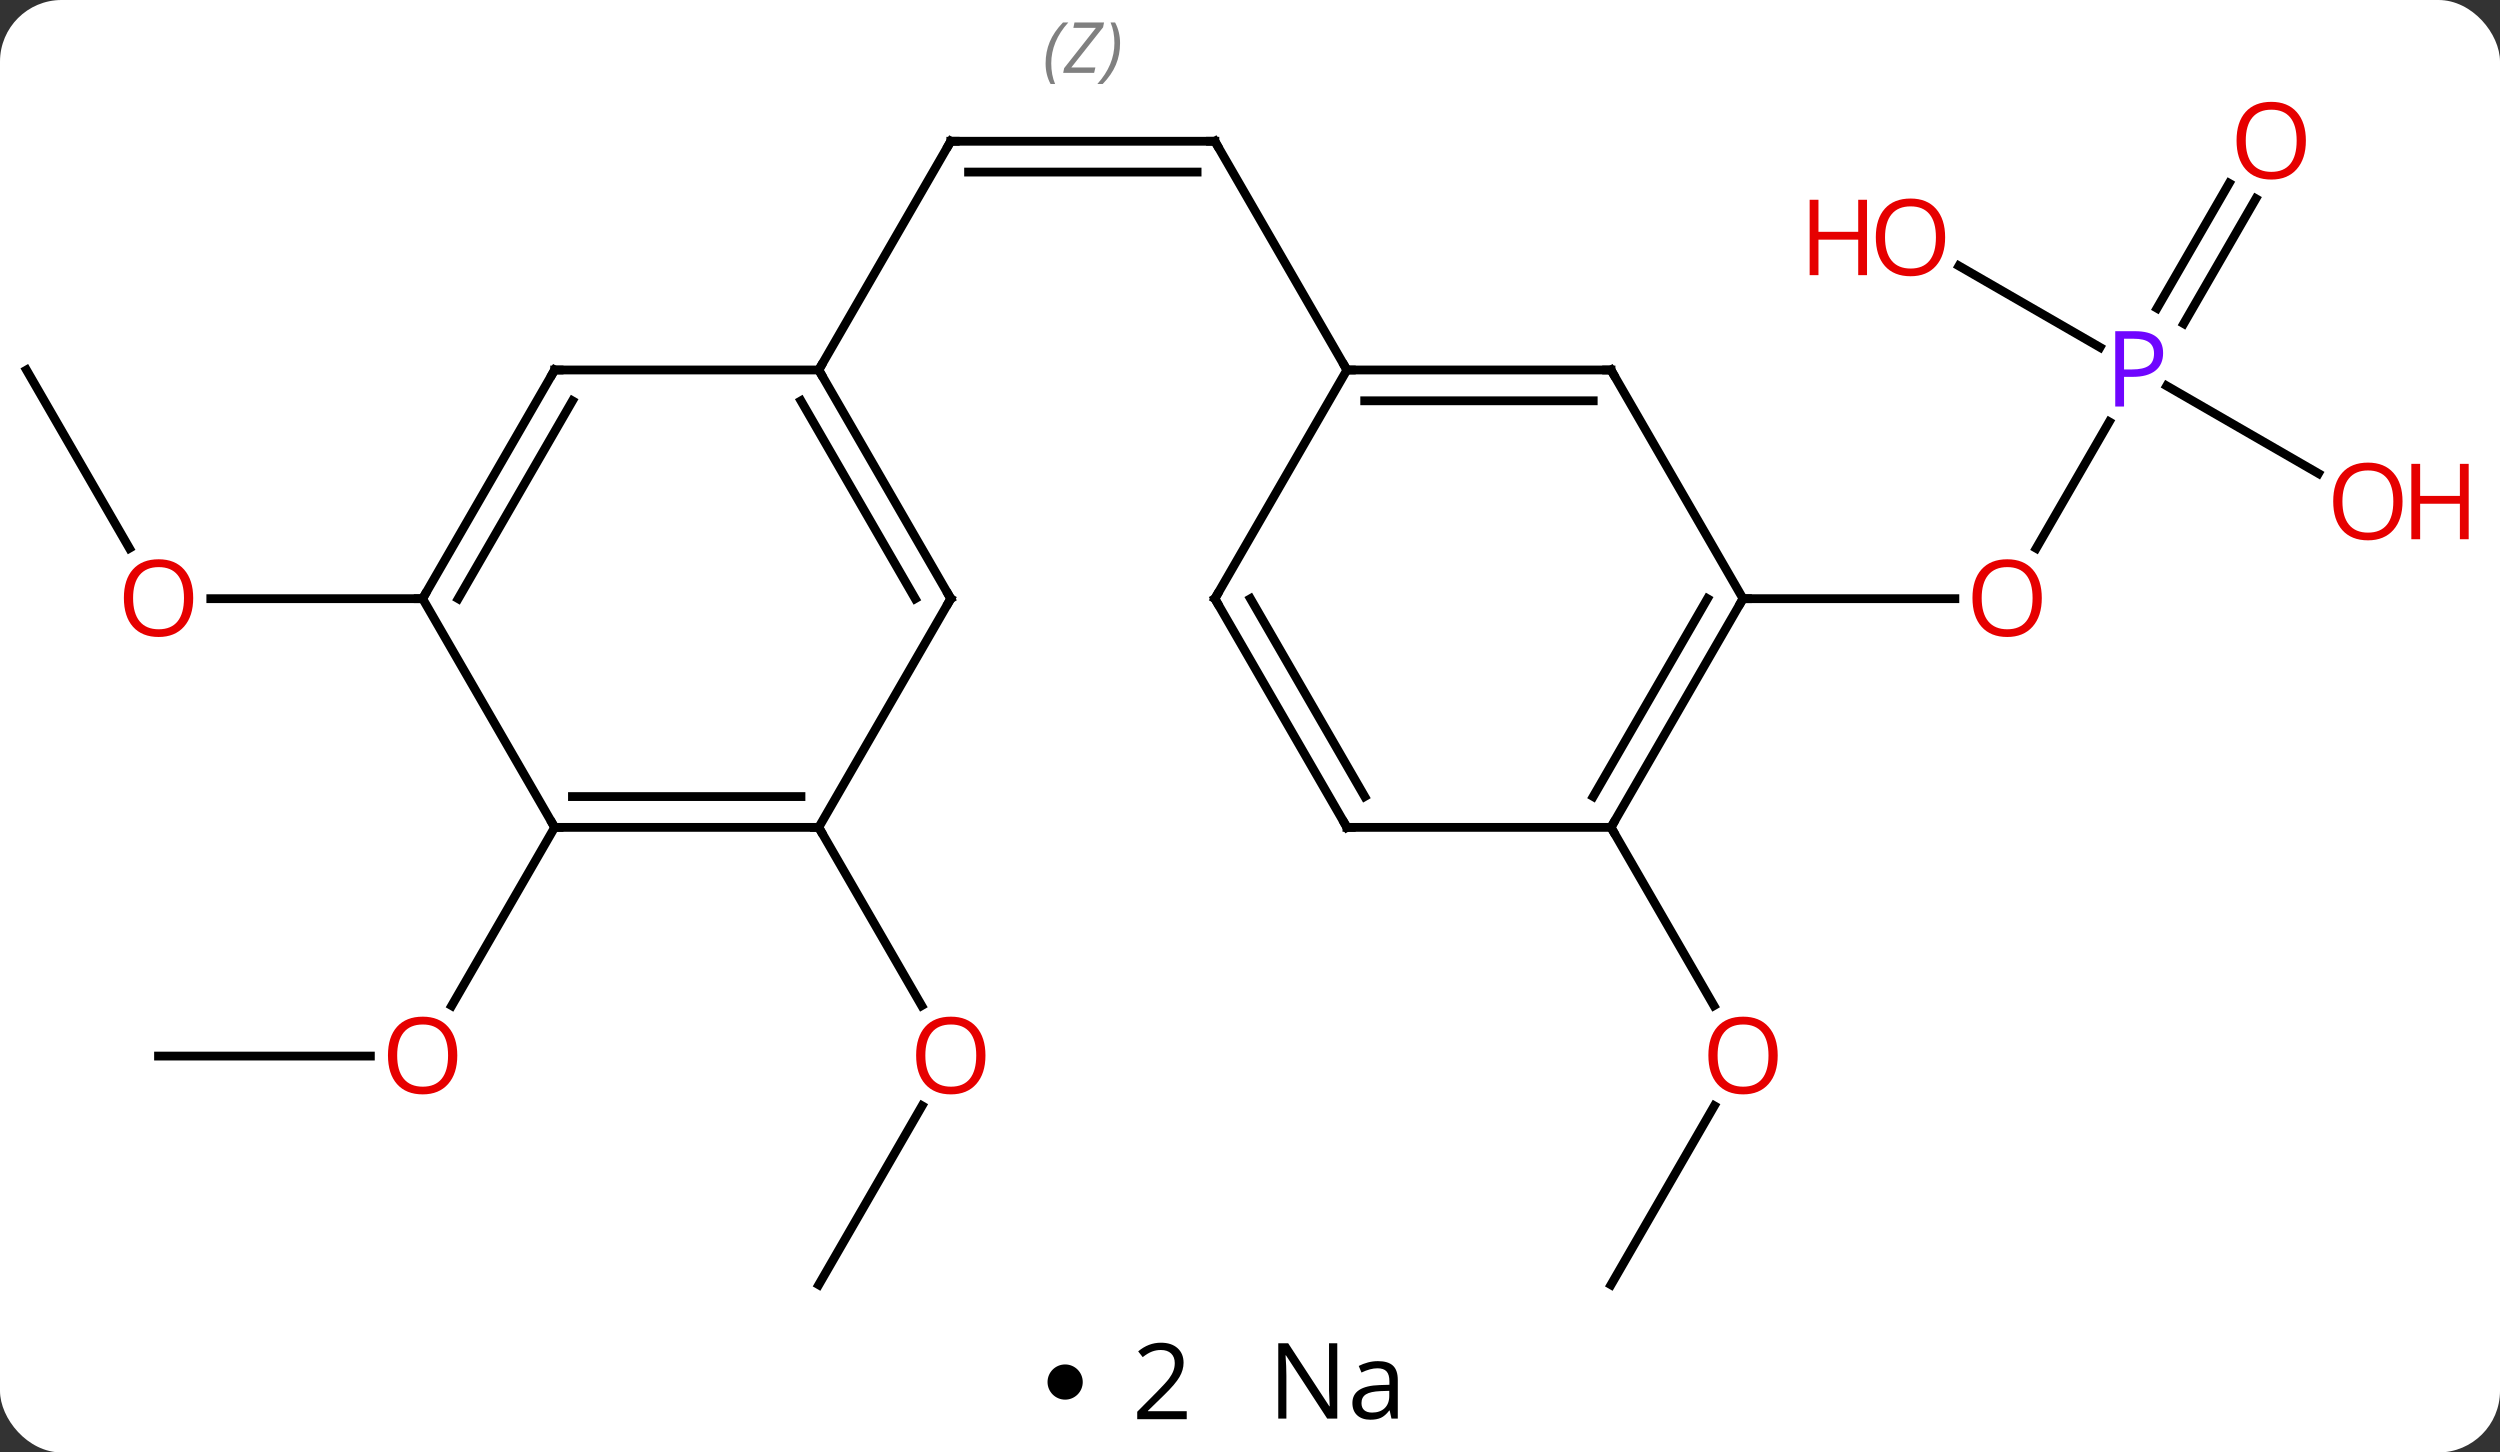 <svg width="284" viewBox="0 0 284 165" style="fill-opacity:1; color-rendering:auto; color-interpolation:auto; text-rendering:auto; stroke:black; stroke-linecap:square; stroke-miterlimit:10; shape-rendering:auto; stroke-opacity:1; fill:black; stroke-dasharray:none; font-weight:normal; stroke-width:1; font-family:'Open Sans'; font-style:normal; stroke-linejoin:miter; font-size:12; stroke-dashoffset:0; image-rendering:auto;" height="165" class="cas-substance-image" xmlns:xlink="http://www.w3.org/1999/xlink" xmlns="http://www.w3.org/2000/svg"><rect x="0" y="0" width="284" height="165" fill="#333333" stroke="none"/><svg class="cas-substance-single-component"><rect y="0" x="0" width="284" stroke="none" ry="7" rx="7" height="165" fill="white" class="cas-substance-group"/><svg y="0" x="0" width="284" viewBox="0 0 284 150" style="fill:black;" height="150" class="cas-substance-single-component-image"><svg><g><g transform="translate(136,81)" style="text-rendering:geometricPrecision; color-rendering:optimizeQuality; color-interpolation:linearRGB; stroke-linecap:butt; image-rendering:optimizeQuality;"><line y2="-33.082" y1="-18.712" x2="103.61" x1="95.314" style="fill:none;"/><line y2="-12.99" y1="-12.99" x2="62.01" x1="86.073" style="fill:none;"/><line y2="-58.43" y1="-44.233" x2="120.265" x1="112.069" style="fill:none;"/><line y2="-60.18" y1="-45.983" x2="117.234" x1="109.038" style="fill:none;"/><line y2="-50.791" y1="-41.54" x2="86.535" x1="102.559" style="fill:none;"/><line y2="-27.211" y1="-37.162" x2="127.376" x1="110.141" style="fill:none;"/><line y2="64.953" y1="44.618" x2="47.01" x1="58.749" style="fill:none;"/><line y2="12.99" y1="33.242" x2="47.01" x1="58.703" style="fill:none;"/><line y2="-64.953" y1="-64.953" x2="-27.99" x1="2.01" style="fill:none;"/><line y2="-61.453" y1="-61.453" x2="-25.969" x1="-0.011" style="fill:none;"/></g><g transform="translate(136,81)" style="stroke-linecap:butt; font-size:8.4px; fill:gray; text-rendering:geometricPrecision; image-rendering:optimizeQuality; color-rendering:optimizeQuality; font-family:'Open Sans'; font-style:italic; stroke:gray; color-interpolation:linearRGB;"><path style="stroke:none;" d="M-17.219 -73.789 Q-17.219 -75.117 -16.75 -76.242 Q-16.282 -77.367 -15.25 -78.445 L-14.641 -78.445 Q-15.61 -77.383 -16.094 -76.211 Q-16.578 -75.039 -16.578 -73.805 Q-16.578 -72.476 -16.141 -71.461 L-16.657 -71.461 Q-17.219 -72.492 -17.219 -73.789 ZM-11.706 -72.726 L-15.222 -72.726 L-15.112 -73.258 L-11.503 -77.836 L-14.065 -77.836 L-13.94 -78.445 L-10.581 -78.445 L-10.69 -77.898 L-14.3 -73.336 L-11.565 -73.336 L-11.706 -72.726 ZM-8.761 -76.101 Q-8.761 -74.773 -9.237 -73.641 Q-9.714 -72.508 -10.73 -71.461 L-11.339 -71.461 Q-9.402 -73.617 -9.402 -76.101 Q-9.402 -77.43 -9.839 -78.445 L-9.323 -78.445 Q-8.761 -77.383 -8.761 -76.101 Z"/><line y2="-38.97" y1="-64.953" x2="17.01" x1="2.01" style="fill:none; stroke:black;"/><line y2="-38.97" y1="-64.953" x2="-42.99" x1="-27.99" style="fill:none; stroke:black;"/><line y2="64.953" y1="44.618" x2="-42.99" x1="-31.251" style="fill:none; stroke:black;"/><line y2="12.99" y1="33.242" x2="-42.99" x1="-31.297" style="fill:none; stroke:black;"/><line y2="-38.97" y1="-18.718" x2="-132.99" x1="-121.297" style="fill:none; stroke:black;"/><line y2="-12.99" y1="-12.99" x2="-87.99" x1="-112.052" style="fill:none; stroke:black;"/><line y2="38.97" y1="38.97" x2="-117.99" x1="-93.927" style="fill:none; stroke:black;"/><line y2="12.99" y1="33.248" x2="-72.99" x1="-84.686" style="fill:none; stroke:black;"/><line y2="12.99" y1="-12.99" x2="47.01" x1="62.01" style="fill:none; stroke:black;"/><line y2="9.49" y1="-12.99" x2="44.989" x1="57.968" style="fill:none; stroke:black;"/><line y2="-38.97" y1="-12.99" x2="47.01" x1="62.01" style="fill:none; stroke:black;"/><line y2="12.99" y1="12.99" x2="17.01" x1="47.01" style="fill:none; stroke:black;"/><line y2="-38.97" y1="-38.97" x2="17.01" x1="47.01" style="fill:none; stroke:black;"/><line y2="-35.47" y1="-35.47" x2="19.031" x1="44.989" style="fill:none; stroke:black;"/><line y2="-12.99" y1="12.99" x2="2.01" x1="17.01" style="fill:none; stroke:black;"/><line y2="-12.99" y1="9.49" x2="6.051" x1="19.031" style="fill:none; stroke:black;"/><line y2="-12.99" y1="-38.97" x2="2.01" x1="17.01" style="fill:none; stroke:black;"/><line y2="-12.99" y1="-38.97" x2="-27.99" x1="-42.99" style="fill:none; stroke:black;"/><line y2="-12.99" y1="-35.47" x2="-32.032" x1="-45.011" style="fill:none; stroke:black;"/><line y2="-38.97" y1="-38.97" x2="-72.99" x1="-42.99" style="fill:none; stroke:black;"/><line y2="12.99" y1="-12.99" x2="-42.99" x1="-27.99" style="fill:none; stroke:black;"/><line y2="-12.99" y1="-38.97" x2="-87.99" x1="-72.99" style="fill:none; stroke:black;"/><line y2="-12.99" y1="-35.47" x2="-83.949" x1="-70.969" style="fill:none; stroke:black;"/><line y2="12.99" y1="12.99" x2="-72.99" x1="-42.99" style="fill:none; stroke:black;"/><line y2="9.49" y1="9.49" x2="-70.969" x1="-45.011" style="fill:none; stroke:black;"/><line y2="12.99" y1="-12.99" x2="-72.99" x1="-87.99" style="fill:none; stroke:black;"/></g><g transform="translate(136,81)" style="fill:rgb(230,0,0); text-rendering:geometricPrecision; color-rendering:optimizeQuality; image-rendering:optimizeQuality; font-family:'Open Sans'; stroke:rgb(230,0,0); color-interpolation:linearRGB;"><path style="stroke:none;" d="M95.948 -13.06 Q95.948 -10.998 94.908 -9.818 Q93.869 -8.638 92.026 -8.638 Q90.135 -8.638 89.104 -9.803 Q88.073 -10.967 88.073 -13.076 Q88.073 -15.17 89.104 -16.318 Q90.135 -17.467 92.026 -17.467 Q93.885 -17.467 94.916 -16.295 Q95.948 -15.123 95.948 -13.06 ZM89.119 -13.06 Q89.119 -11.326 89.862 -10.42 Q90.604 -9.513 92.026 -9.513 Q93.448 -9.513 94.174 -10.412 Q94.901 -11.31 94.901 -13.06 Q94.901 -14.795 94.174 -15.685 Q93.448 -16.576 92.026 -16.576 Q90.604 -16.576 89.862 -15.678 Q89.119 -14.779 89.119 -13.06 Z"/><path style="fill:rgb(111,5,255); stroke:none;" d="M109.729 -40.892 Q109.729 -39.579 108.838 -38.884 Q107.948 -38.189 106.307 -38.189 L105.291 -38.189 L105.291 -34.814 L104.291 -34.814 L104.291 -43.376 L106.526 -43.376 Q109.729 -43.376 109.729 -40.892 ZM105.291 -39.032 L106.198 -39.032 Q107.51 -39.032 108.104 -39.462 Q108.698 -39.892 108.698 -40.845 Q108.698 -41.689 108.143 -42.103 Q107.588 -42.517 106.401 -42.517 L105.291 -42.517 L105.291 -39.032 Z"/><path style="stroke:none;" d="M125.948 -65.023 Q125.948 -62.961 124.908 -61.781 Q123.869 -60.601 122.026 -60.601 Q120.135 -60.601 119.104 -61.766 Q118.073 -62.93 118.073 -65.039 Q118.073 -67.133 119.104 -68.281 Q120.135 -69.43 122.026 -69.43 Q123.885 -69.43 124.916 -68.258 Q125.948 -67.086 125.948 -65.023 ZM119.119 -65.023 Q119.119 -63.289 119.862 -62.383 Q120.604 -61.476 122.026 -61.476 Q123.448 -61.476 124.174 -62.375 Q124.901 -63.273 124.901 -65.023 Q124.901 -66.758 124.174 -67.648 Q123.448 -68.539 122.026 -68.539 Q120.604 -68.539 119.862 -67.641 Q119.119 -66.742 119.119 -65.023 Z"/><path style="stroke:none;" d="M84.968 -54.04 Q84.968 -51.978 83.928 -50.798 Q82.889 -49.618 81.046 -49.618 Q79.155 -49.618 78.124 -50.782 Q77.093 -51.947 77.093 -54.056 Q77.093 -56.15 78.124 -57.298 Q79.155 -58.447 81.046 -58.447 Q82.905 -58.447 83.936 -57.275 Q84.968 -56.103 84.968 -54.04 ZM78.139 -54.04 Q78.139 -52.306 78.882 -51.4 Q79.624 -50.493 81.046 -50.493 Q82.468 -50.493 83.194 -51.392 Q83.921 -52.29 83.921 -54.04 Q83.921 -55.775 83.194 -56.665 Q82.468 -57.556 81.046 -57.556 Q79.624 -57.556 78.882 -56.657 Q78.139 -55.759 78.139 -54.04 Z"/><path style="stroke:none;" d="M76.093 -49.743 L75.093 -49.743 L75.093 -53.775 L70.577 -53.775 L70.577 -49.743 L69.577 -49.743 L69.577 -58.306 L70.577 -58.306 L70.577 -54.665 L75.093 -54.665 L75.093 -58.306 L76.093 -58.306 L76.093 -49.743 Z"/><path style="stroke:none;" d="M136.928 -24.04 Q136.928 -21.978 135.888 -20.798 Q134.849 -19.618 133.006 -19.618 Q131.115 -19.618 130.084 -20.782 Q129.053 -21.947 129.053 -24.056 Q129.053 -26.15 130.084 -27.298 Q131.115 -28.447 133.006 -28.447 Q134.865 -28.447 135.896 -27.275 Q136.928 -26.103 136.928 -24.04 ZM130.099 -24.04 Q130.099 -22.306 130.842 -21.4 Q131.584 -20.493 133.006 -20.493 Q134.428 -20.493 135.154 -21.392 Q135.881 -22.29 135.881 -24.04 Q135.881 -25.775 135.154 -26.665 Q134.428 -27.556 133.006 -27.556 Q131.584 -27.556 130.842 -26.657 Q130.099 -25.759 130.099 -24.04 Z"/><path style="stroke:none;" d="M144.443 -19.743 L143.443 -19.743 L143.443 -23.775 L138.928 -23.775 L138.928 -19.743 L137.928 -19.743 L137.928 -28.306 L138.928 -28.306 L138.928 -24.665 L143.443 -24.665 L143.443 -28.306 L144.443 -28.306 L144.443 -19.743 Z"/><path style="stroke:none;" d="M65.948 38.9 Q65.948 40.962 64.908 42.142 Q63.869 43.322 62.026 43.322 Q60.135 43.322 59.104 42.157 Q58.072 40.993 58.072 38.884 Q58.072 36.79 59.104 35.642 Q60.135 34.493 62.026 34.493 Q63.885 34.493 64.916 35.665 Q65.948 36.837 65.948 38.9 ZM59.119 38.9 Q59.119 40.634 59.862 41.54 Q60.604 42.447 62.026 42.447 Q63.447 42.447 64.174 41.548 Q64.901 40.65 64.901 38.9 Q64.901 37.165 64.174 36.275 Q63.447 35.384 62.026 35.384 Q60.604 35.384 59.862 36.282 Q59.119 37.181 59.119 38.9 Z"/></g><g transform="translate(136,81)" style="stroke-linecap:butt; text-rendering:geometricPrecision; color-rendering:optimizeQuality; image-rendering:optimizeQuality; font-family:'Open Sans'; color-interpolation:linearRGB; stroke-miterlimit:5;"><path style="fill:none;" d="M1.51 -64.953 L2.01 -64.953 L2.26 -64.52"/><path style="fill:none;" d="M-27.49 -64.953 L-27.99 -64.953 L-28.24 -64.52"/><path style="fill:rgb(230,0,0); stroke:none;" d="M-24.052 38.9 Q-24.052 40.962 -25.092 42.142 Q-26.131 43.322 -27.974 43.322 Q-29.865 43.322 -30.896 42.157 Q-31.927 40.993 -31.927 38.884 Q-31.927 36.79 -30.896 35.642 Q-29.865 34.493 -27.974 34.493 Q-26.115 34.493 -25.084 35.665 Q-24.052 36.837 -24.052 38.9 ZM-30.881 38.9 Q-30.881 40.634 -30.138 41.54 Q-29.396 42.447 -27.974 42.447 Q-26.552 42.447 -25.826 41.548 Q-25.099 40.65 -25.099 38.9 Q-25.099 37.165 -25.826 36.275 Q-26.552 35.384 -27.974 35.384 Q-29.396 35.384 -30.138 36.282 Q-30.881 37.181 -30.881 38.9 Z"/><path style="fill:rgb(230,0,0); stroke:none;" d="M-114.052 -13.06 Q-114.052 -10.998 -115.092 -9.818 Q-116.131 -8.638 -117.974 -8.638 Q-119.865 -8.638 -120.896 -9.803 Q-121.927 -10.967 -121.927 -13.076 Q-121.927 -15.17 -120.896 -16.318 Q-119.865 -17.467 -117.974 -17.467 Q-116.115 -17.467 -115.084 -16.295 Q-114.052 -15.123 -114.052 -13.06 ZM-120.881 -13.06 Q-120.881 -11.326 -120.138 -10.42 Q-119.396 -9.513 -117.974 -9.513 Q-116.552 -9.513 -115.826 -10.412 Q-115.099 -11.31 -115.099 -13.06 Q-115.099 -14.795 -115.826 -15.685 Q-116.552 -16.576 -117.974 -16.576 Q-119.396 -16.576 -120.138 -15.678 Q-120.881 -14.779 -120.881 -13.06 Z"/><path style="fill:rgb(230,0,0); stroke:none;" d="M-84.052 38.9 Q-84.052 40.962 -85.092 42.142 Q-86.131 43.322 -87.974 43.322 Q-89.865 43.322 -90.896 42.157 Q-91.927 40.993 -91.927 38.884 Q-91.927 36.79 -90.896 35.642 Q-89.865 34.493 -87.974 34.493 Q-86.115 34.493 -85.084 35.665 Q-84.052 36.837 -84.052 38.9 ZM-90.881 38.9 Q-90.881 40.634 -90.138 41.54 Q-89.396 42.447 -87.974 42.447 Q-86.552 42.447 -85.826 41.548 Q-85.099 40.65 -85.099 38.9 Q-85.099 37.165 -85.826 36.275 Q-86.552 35.384 -87.974 35.384 Q-89.396 35.384 -90.138 36.282 Q-90.881 37.181 -90.881 38.9 Z"/><path style="fill:none;" d="M61.76 -12.557 L62.01 -12.99 L62.51 -12.99"/><path style="fill:none;" d="M47.26 12.557 L47.01 12.99 L47.26 13.423"/><path style="fill:none;" d="M47.26 -38.537 L47.01 -38.97 L46.51 -38.97"/><path style="fill:none;" d="M17.51 12.99 L17.01 12.99 L16.76 12.557"/><path style="fill:none;" d="M17.51 -38.97 L17.01 -38.97 L16.76 -39.403"/><path style="fill:none;" d="M2.26 -12.557 L2.01 -12.99 L2.26 -13.423"/><path style="fill:none;" d="M-42.74 -38.537 L-42.99 -38.97 L-42.74 -39.403"/><path style="fill:none;" d="M-28.24 -13.423 L-27.99 -12.99 L-28.24 -12.557"/><path style="fill:none;" d="M-72.49 -38.97 L-72.99 -38.97 L-73.24 -38.537"/><path style="fill:none;" d="M-43.49 12.99 L-42.99 12.99 L-42.74 13.423"/><path style="fill:none;" d="M-87.74 -13.423 L-87.99 -12.99 L-88.49 -12.99"/><path style="fill:none;" d="M-72.49 12.99 L-72.99 12.99 L-73.24 12.557"/></g></g></svg></svg><svg y="150" x="119" class="cas-substance-saf"><svg y="5" x="0" width="4" style="fill:black;" height="4" class="cas-substance-saf-dot"><circle stroke="none" r="2" fill="black" cy="2" cx="2"/></svg><svg y="0" x="7" width="12" style="fill:black;" height="15" class="cas-substance-saf-coefficient"><svg><g><g transform="translate(6,7)" style="text-rendering:geometricPrecision; font-family:'Open Sans'; color-interpolation:linearRGB; color-rendering:optimizeQuality; image-rendering:optimizeQuality;"><path style="stroke:none;" d="M2.812 4.219 L-2.812 4.219 L-2.812 3.375 L-0.562 1.109 Q0.469 0.062 0.797 -0.383 Q1.125 -0.828 1.289 -1.25 Q1.453 -1.672 1.453 -2.156 Q1.453 -2.844 1.039 -3.242 Q0.625 -3.641 -0.125 -3.641 Q-0.656 -3.641 -1.133 -3.461 Q-1.609 -3.281 -2.188 -2.828 L-2.703 -3.484 Q-1.531 -4.469 -0.125 -4.469 Q1.078 -4.469 1.766 -3.852 Q2.453 -3.234 2.453 -2.188 Q2.453 -1.375 1.992 -0.578 Q1.531 0.219 0.281 1.438 L-1.594 3.266 L-1.594 3.312 L2.812 3.312 L2.812 4.219 Z"/></g></g></svg></svg><svg y="0" x="23" width="20" style="fill:black;" height="15" class="cas-substance-saf-image"><svg><g><g transform="translate(10,7)" style="text-rendering:geometricPrecision; font-family:'Open Sans'; color-interpolation:linearRGB; color-rendering:optimizeQuality; image-rendering:optimizeQuality;"><path style="stroke:none;" d="M-0.086 4.156 L-1.227 4.156 L-5.914 -3.031 L-5.961 -3.031 Q-5.867 -1.766 -5.867 -0.719 L-5.867 4.156 L-6.789 4.156 L-6.789 -4.406 L-5.664 -4.406 L-0.992 2.75 L-0.945 2.75 Q-0.945 2.594 -0.992 1.734 Q-1.039 0.875 -1.023 0.5 L-1.023 -4.406 L-0.086 -4.406 L-0.086 4.156 ZM6.07 4.156 L5.867 3.234 L5.82 3.234 Q5.352 3.844 4.875 4.062 Q4.398 4.281 3.68 4.281 Q2.727 4.281 2.18 3.781 Q1.633 3.281 1.633 2.375 Q1.633 0.438 4.742 0.344 L5.836 0.312 L5.836 -0.094 Q5.836 -0.844 5.516 -1.203 Q5.195 -1.562 4.477 -1.562 Q3.664 -1.562 2.664 -1.078 L2.352 -1.828 Q2.836 -2.078 3.398 -2.227 Q3.961 -2.375 4.539 -2.375 Q5.68 -2.375 6.234 -1.867 Q6.789 -1.359 6.789 -0.234 L6.789 4.156 L6.07 4.156 ZM3.867 3.469 Q4.773 3.469 5.297 2.969 Q5.82 2.469 5.82 1.578 L5.82 1 L4.836 1.031 Q3.68 1.078 3.172 1.398 Q2.664 1.719 2.664 2.391 Q2.664 2.922 2.977 3.195 Q3.289 3.469 3.867 3.469 Z"/></g></g></svg></svg></svg></svg></svg>